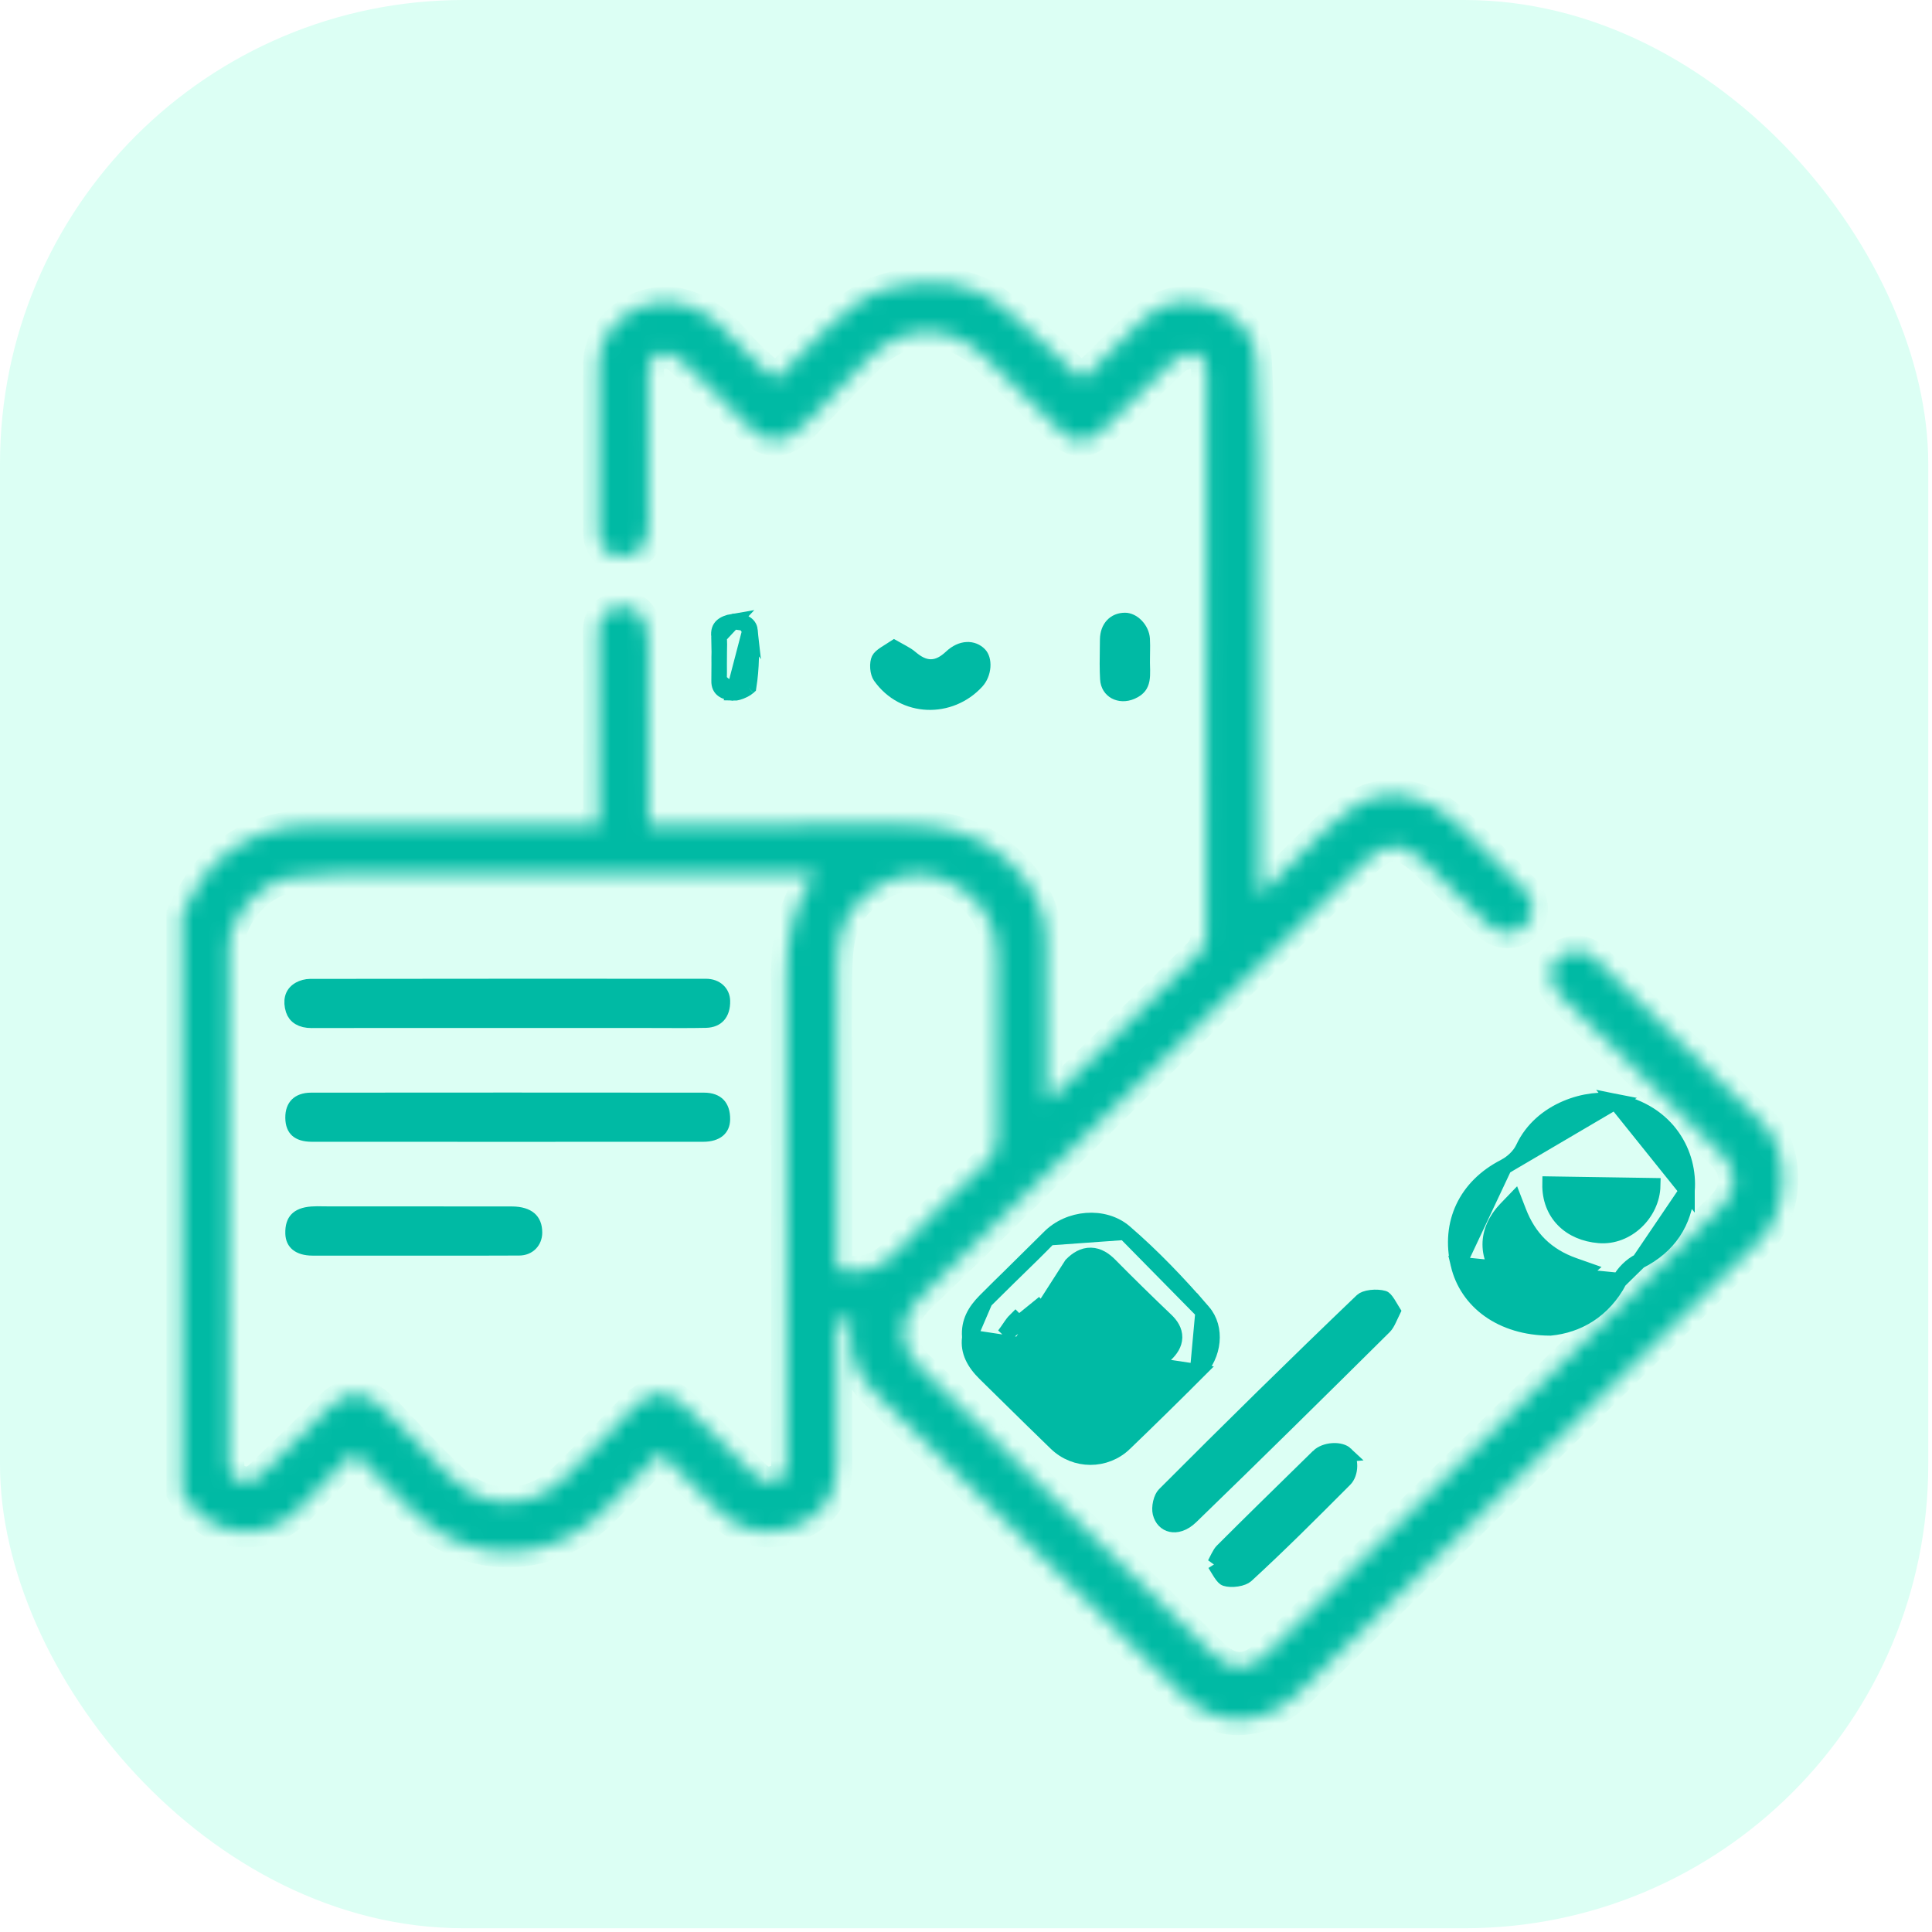 <svg width="125" height="125" viewBox="0 0 125 125" fill="none" xmlns="http://www.w3.org/2000/svg">
<rect opacity="0.14" width="124.758" height="124.758" rx="30" fill="#00FAAF"/>
<mask id="path-2-inside-1_16_921" fill="white">
<path d="M11.77 59.146C12.473 57.725 13.214 56.366 14.516 55.319C16.167 53.99 18.058 53.409 20.107 53.392C25.918 53.338 31.728 53.374 37.539 53.374C37.903 53.374 38.266 53.374 38.73 53.374C38.73 52.765 38.73 52.243 38.73 51.722C38.73 48.107 38.757 44.49 38.712 40.875C38.7 39.916 39.211 39.424 40.007 39.279C40.84 39.126 41.501 39.556 41.762 40.387C41.888 40.785 41.959 41.213 41.961 41.629C41.975 45.145 41.969 48.662 41.969 52.178C41.969 52.538 41.969 52.896 41.969 53.372C42.403 53.372 42.761 53.372 43.12 53.372C48.221 53.372 53.322 53.39 58.423 53.364C60.926 53.352 63.251 53.879 65.114 55.588C66.597 56.949 67.655 58.632 67.693 60.694C67.758 64.096 67.712 67.498 67.712 71.181C68.162 70.857 68.346 70.757 68.49 70.616C71.528 67.641 74.57 64.671 77.582 61.67C77.847 61.406 78.031 60.934 78.034 60.558C78.056 48.417 78.048 36.277 78.064 24.134C78.064 23.491 77.914 22.944 77.261 22.864C76.852 22.815 76.288 23.012 75.983 23.294C74.436 24.729 72.955 26.231 71.447 27.705C70.326 28.799 69.56 28.807 68.478 27.745C66.901 26.197 65.322 24.651 63.748 23.101C61.555 20.948 58.482 20.928 56.291 23.095C54.895 24.478 53.535 25.899 52.183 27.323C50.759 28.825 49.64 28.925 48.256 27.421C46.898 25.946 45.426 24.57 43.953 23.205C43.679 22.95 43.14 22.805 42.763 22.862C42.182 22.948 41.949 23.402 41.955 24.032C41.983 27.315 41.973 30.6 41.963 33.885C41.961 34.643 41.858 35.389 41.073 35.803C39.896 36.426 38.73 35.753 38.728 34.442C38.722 30.827 38.72 27.21 38.728 23.595C38.734 20.948 41.588 18.969 44.186 19.701C45.787 20.152 46.859 21.177 47.879 22.373C48.525 23.129 49.322 23.762 50.171 24.564C51.326 23.413 52.524 22.216 53.728 21.026C54.913 19.856 56.235 18.891 57.919 18.541C60.391 18.027 62.801 18.175 64.811 19.812C66.593 21.263 68.212 22.908 70.014 24.57C71.289 23.308 72.58 22.011 73.891 20.737C75.184 19.484 76.765 19.227 78.396 19.816C80.052 20.411 81.219 21.531 81.294 23.419C81.369 25.329 81.485 27.24 81.489 29.15C81.509 38.272 81.499 47.395 81.499 56.517C81.499 56.875 81.499 57.234 81.499 57.92C83.052 56.368 84.391 54.997 85.773 53.668C86.341 53.123 86.961 52.61 87.626 52.184C89.786 50.805 92.253 51.414 94.127 53.153C95.649 54.565 97.109 56.042 98.578 57.508C99.318 58.246 99.34 59.223 98.683 59.876C98.027 60.528 97.015 60.52 96.272 59.808C94.92 58.509 93.592 57.184 92.255 55.871C90.737 54.382 89.699 54.374 88.173 55.871C83.487 60.465 78.808 65.065 74.126 69.661C69.254 74.446 64.414 79.265 59.485 83.992C58.089 85.333 58.109 87.124 59.453 88.415C65.829 94.54 72.095 100.769 78.404 106.959C79.701 108.23 80.798 108.147 81.994 106.967C91.75 97.315 101.561 87.713 111.354 78.097C112.452 77.019 112.459 75.709 111.366 74.637C107.951 71.281 104.53 67.934 101.127 64.565C100.811 64.251 100.483 63.851 100.39 63.439C100.226 62.721 100.467 62.074 101.217 61.718C102.017 61.338 102.682 61.525 103.292 62.128C105.888 64.691 108.496 67.243 111.101 69.8C112.009 70.692 112.868 71.637 113.833 72.464C115.902 74.239 115.786 78.385 113.843 80.274C103.904 89.935 94.038 99.669 84.156 109.388C83.106 110.421 81.874 111.141 80.425 111.251C78.82 111.372 77.462 110.586 76.355 109.506C69.744 103.049 63.144 96.583 56.581 90.079C55.353 88.863 54.769 87.319 55.126 85.481C54.832 85.457 54.542 85.433 54.135 85.401C54.135 86.143 54.135 86.832 54.135 87.52C54.135 89.975 54.133 92.43 54.137 94.884C54.139 96.812 53.191 98.069 51.387 98.787C49.796 99.42 47.954 99.124 46.711 97.926C45.414 96.676 44.142 95.401 42.735 94.014C41.485 95.282 40.283 96.481 39.099 97.699C36.408 100.471 32.283 101.306 28.715 99.311C28.086 98.96 27.486 98.521 26.968 98.027C25.634 96.76 24.351 95.439 22.926 94.018C21.816 95.128 20.675 96.115 19.718 97.249C17.385 100.019 13.539 99.647 11.77 96.567C11.77 84.094 11.77 71.619 11.77 59.146ZM52.714 56.559C52.155 56.559 51.784 56.559 51.413 56.559C41.45 56.559 31.487 56.553 21.522 56.567C20.624 56.569 19.72 56.639 18.832 56.768C16.717 57.076 14.812 59.273 14.809 61.376C14.803 72.421 14.809 83.463 14.801 94.508C14.801 95.063 14.824 95.528 15.47 95.781C16.113 96.032 16.522 95.787 16.944 95.367C18.32 93.998 19.773 92.699 21.082 91.272C22.535 89.687 23.668 89.919 25.077 91.422C26.398 92.83 27.726 94.237 29.124 95.568C30.056 96.454 31.124 97.11 32.531 97.188C34.255 97.283 35.567 96.565 36.704 95.449C38.155 94.026 39.529 92.528 40.964 91.087C42.212 89.834 43.13 89.842 44.368 91.058C45.753 92.418 47.135 93.781 48.523 95.138C48.983 95.586 49.372 96.107 50.205 95.789C51.044 95.467 50.886 94.834 50.886 94.229C50.89 83.881 50.896 73.535 50.884 63.187C50.884 60.867 51.241 58.652 52.714 56.559ZM54.135 82.116C55.785 82.502 56.97 82.13 58.073 80.916C59.868 78.939 61.851 77.124 63.786 75.272C64.278 74.8 64.499 74.333 64.493 73.64C64.457 69.792 64.414 65.944 64.501 62.098C64.544 60.226 63.922 58.744 62.43 57.653C60.112 55.958 57.524 56.386 55.56 58.34C54.374 59.52 54.192 61.068 54.153 62.598C54.086 65.25 54.135 67.904 54.135 70.558C54.135 74.402 54.135 78.246 54.135 82.116Z"/>
</mask>
<path d="M11.77 59.146C12.473 57.725 13.214 56.366 14.516 55.319C16.167 53.99 18.058 53.409 20.107 53.392C25.918 53.338 31.728 53.374 37.539 53.374C37.903 53.374 38.266 53.374 38.73 53.374C38.73 52.765 38.73 52.243 38.73 51.722C38.73 48.107 38.757 44.49 38.712 40.875C38.7 39.916 39.211 39.424 40.007 39.279C40.84 39.126 41.501 39.556 41.762 40.387C41.888 40.785 41.959 41.213 41.961 41.629C41.975 45.145 41.969 48.662 41.969 52.178C41.969 52.538 41.969 52.896 41.969 53.372C42.403 53.372 42.761 53.372 43.12 53.372C48.221 53.372 53.322 53.39 58.423 53.364C60.926 53.352 63.251 53.879 65.114 55.588C66.597 56.949 67.655 58.632 67.693 60.694C67.758 64.096 67.712 67.498 67.712 71.181C68.162 70.857 68.346 70.757 68.49 70.616C71.528 67.641 74.57 64.671 77.582 61.67C77.847 61.406 78.031 60.934 78.034 60.558C78.056 48.417 78.048 36.277 78.064 24.134C78.064 23.491 77.914 22.944 77.261 22.864C76.852 22.815 76.288 23.012 75.983 23.294C74.436 24.729 72.955 26.231 71.447 27.705C70.326 28.799 69.56 28.807 68.478 27.745C66.901 26.197 65.322 24.651 63.748 23.101C61.555 20.948 58.482 20.928 56.291 23.095C54.895 24.478 53.535 25.899 52.183 27.323C50.759 28.825 49.64 28.925 48.256 27.421C46.898 25.946 45.426 24.57 43.953 23.205C43.679 22.95 43.14 22.805 42.763 22.862C42.182 22.948 41.949 23.402 41.955 24.032C41.983 27.315 41.973 30.6 41.963 33.885C41.961 34.643 41.858 35.389 41.073 35.803C39.896 36.426 38.73 35.753 38.728 34.442C38.722 30.827 38.72 27.21 38.728 23.595C38.734 20.948 41.588 18.969 44.186 19.701C45.787 20.152 46.859 21.177 47.879 22.373C48.525 23.129 49.322 23.762 50.171 24.564C51.326 23.413 52.524 22.216 53.728 21.026C54.913 19.856 56.235 18.891 57.919 18.541C60.391 18.027 62.801 18.175 64.811 19.812C66.593 21.263 68.212 22.908 70.014 24.57C71.289 23.308 72.58 22.011 73.891 20.737C75.184 19.484 76.765 19.227 78.396 19.816C80.052 20.411 81.219 21.531 81.294 23.419C81.369 25.329 81.485 27.24 81.489 29.15C81.509 38.272 81.499 47.395 81.499 56.517C81.499 56.875 81.499 57.234 81.499 57.92C83.052 56.368 84.391 54.997 85.773 53.668C86.341 53.123 86.961 52.61 87.626 52.184C89.786 50.805 92.253 51.414 94.127 53.153C95.649 54.565 97.109 56.042 98.578 57.508C99.318 58.246 99.34 59.223 98.683 59.876C98.027 60.528 97.015 60.52 96.272 59.808C94.92 58.509 93.592 57.184 92.255 55.871C90.737 54.382 89.699 54.374 88.173 55.871C83.487 60.465 78.808 65.065 74.126 69.661C69.254 74.446 64.414 79.265 59.485 83.992C58.089 85.333 58.109 87.124 59.453 88.415C65.829 94.54 72.095 100.769 78.404 106.959C79.701 108.23 80.798 108.147 81.994 106.967C91.75 97.315 101.561 87.713 111.354 78.097C112.452 77.019 112.459 75.709 111.366 74.637C107.951 71.281 104.53 67.934 101.127 64.565C100.811 64.251 100.483 63.851 100.39 63.439C100.226 62.721 100.467 62.074 101.217 61.718C102.017 61.338 102.682 61.525 103.292 62.128C105.888 64.691 108.496 67.243 111.101 69.8C112.009 70.692 112.868 71.637 113.833 72.464C115.902 74.239 115.786 78.385 113.843 80.274C103.904 89.935 94.038 99.669 84.156 109.388C83.106 110.421 81.874 111.141 80.425 111.251C78.82 111.372 77.462 110.586 76.355 109.506C69.744 103.049 63.144 96.583 56.581 90.079C55.353 88.863 54.769 87.319 55.126 85.481C54.832 85.457 54.542 85.433 54.135 85.401C54.135 86.143 54.135 86.832 54.135 87.52C54.135 89.975 54.133 92.43 54.137 94.884C54.139 96.812 53.191 98.069 51.387 98.787C49.796 99.42 47.954 99.124 46.711 97.926C45.414 96.676 44.142 95.401 42.735 94.014C41.485 95.282 40.283 96.481 39.099 97.699C36.408 100.471 32.283 101.306 28.715 99.311C28.086 98.96 27.486 98.521 26.968 98.027C25.634 96.76 24.351 95.439 22.926 94.018C21.816 95.128 20.675 96.115 19.718 97.249C17.385 100.019 13.539 99.647 11.77 96.567C11.77 84.094 11.77 71.619 11.77 59.146ZM52.714 56.559C52.155 56.559 51.784 56.559 51.413 56.559C41.45 56.559 31.487 56.553 21.522 56.567C20.624 56.569 19.72 56.639 18.832 56.768C16.717 57.076 14.812 59.273 14.809 61.376C14.803 72.421 14.809 83.463 14.801 94.508C14.801 95.063 14.824 95.528 15.47 95.781C16.113 96.032 16.522 95.787 16.944 95.367C18.32 93.998 19.773 92.699 21.082 91.272C22.535 89.687 23.668 89.919 25.077 91.422C26.398 92.83 27.726 94.237 29.124 95.568C30.056 96.454 31.124 97.11 32.531 97.188C34.255 97.283 35.567 96.565 36.704 95.449C38.155 94.026 39.529 92.528 40.964 91.087C42.212 89.834 43.13 89.842 44.368 91.058C45.753 92.418 47.135 93.781 48.523 95.138C48.983 95.586 49.372 96.107 50.205 95.789C51.044 95.467 50.886 94.834 50.886 94.229C50.89 83.881 50.896 73.535 50.884 63.187C50.884 60.867 51.241 58.652 52.714 56.559ZM54.135 82.116C55.785 82.502 56.97 82.13 58.073 80.916C59.868 78.939 61.851 77.124 63.786 75.272C64.278 74.8 64.499 74.333 64.493 73.64C64.457 69.792 64.414 65.944 64.501 62.098C64.544 60.226 63.922 58.744 62.43 57.653C60.112 55.958 57.524 56.386 55.56 58.34C54.374 59.52 54.192 61.068 54.153 62.598C54.086 65.25 54.135 67.904 54.135 70.558C54.135 74.402 54.135 78.246 54.135 82.116Z" fill="#00BAA4" stroke="#00BAA4" stroke-width="2" mask="url(#path-2-inside-1_16_921)"/>
<path d="M94.356 81.812L94.356 81.812C94.917 84.191 97.123 85.907 100.303 85.916C102.063 85.745 103.73 84.826 104.781 82.853L94.356 81.812ZM94.356 81.812C93.725 79.143 94.854 76.769 97.328 75.498M94.356 81.812L97.328 75.498M109.15 77.036L109.15 77.035C109.341 74.715 107.97 71.956 104.521 71.269L109.15 77.036ZM109.15 77.036C108.984 79.077 107.985 80.631 106.058 81.6M109.15 77.036L106.058 81.6M97.328 75.498C97.803 75.254 98.311 74.806 98.554 74.283C99.136 73.034 100.179 72.192 101.32 71.704C102.468 71.213 103.673 71.101 104.521 71.269L97.328 75.498ZM106.058 81.6C105.535 81.862 105.051 82.343 104.781 82.852L106.058 81.6ZM106.932 76.715L106.932 76.715L100.286 76.613L100.786 76.621L100.286 76.613C100.271 77.539 100.578 78.341 101.157 78.931C101.731 79.516 102.537 79.855 103.462 79.932C105.276 80.086 106.894 78.486 106.932 76.715ZM102.011 82.726L102.649 82.162L101.846 81.879C100.043 81.245 98.909 80.082 98.257 78.394L97.974 77.663L97.43 78.228C96.77 78.914 96.416 79.707 96.417 80.521C96.418 81.335 96.774 82.104 97.412 82.736L97.413 82.737C98.05 83.366 98.82 83.716 99.645 83.717C100.466 83.718 101.279 83.372 102.011 82.726Z" fill="#00BAA4" stroke="#00BAA4"/>
<path d="M62.747 86.526L62.741 86.576C62.633 87.43 63.016 88.169 63.749 88.885L63.75 88.886C64.292 89.417 64.832 89.948 65.37 90.479C66.356 91.45 67.341 92.419 68.336 93.38L68.336 93.38C69.57 94.574 71.522 94.579 72.761 93.386L72.761 93.385C74.35 91.856 75.924 90.312 77.482 88.752L62.747 86.526ZM62.747 86.526L62.743 86.475M62.747 86.526L62.743 86.475M62.743 86.475C62.672 85.542 63.075 84.837 63.729 84.175L63.73 84.174M62.743 86.475L63.73 84.174M63.73 84.174C64.356 83.54 64.996 82.917 65.641 82.29C65.693 82.24 65.745 82.189 65.796 82.139C66.492 81.463 67.191 80.78 67.873 80.079L67.873 80.079M63.73 84.174L67.873 80.079M67.873 80.079C69.151 78.762 71.428 78.565 72.775 79.727L72.775 79.727M67.873 80.079L72.775 79.727M72.775 79.727C74.589 81.29 76.262 83.047 77.837 84.869L77.837 84.869M72.775 79.727L77.837 84.869M77.837 84.869C78.751 85.925 78.56 87.674 77.482 88.752L77.837 84.869ZM64.984 86.375L65.17 86.122C65.224 86.048 65.268 85.982 65.316 85.91C65.342 85.872 65.369 85.832 65.399 85.787C65.479 85.672 65.574 85.54 65.697 85.418C65.697 85.418 65.697 85.418 65.697 85.418L66.049 85.773C66.545 85.28 67.045 84.79 67.545 84.3L64.984 86.375ZM64.984 86.375L65.131 86.653M64.984 86.375L65.131 86.653M65.131 86.653C65.179 86.742 65.212 86.816 65.25 86.901M65.131 86.653L65.25 86.901M65.25 86.901C65.273 86.953 65.298 87.008 65.329 87.074M65.25 86.901L65.329 87.074M65.329 87.074C65.398 87.221 65.496 87.408 65.654 87.566L65.329 87.074ZM70.582 81.224C70.098 81.212 69.686 81.469 69.331 81.828L65.654 87.567C66.466 88.383 67.291 89.191 68.113 89.998C68.605 90.48 69.096 90.961 69.582 91.443C69.863 91.721 70.205 91.923 70.612 91.899C71.003 91.876 71.32 91.65 71.572 91.397L71.573 91.397C72.846 90.122 74.13 88.857 75.43 87.613C75.732 87.324 75.987 86.968 75.995 86.531C76.002 86.087 75.753 85.722 75.439 85.423C74.208 84.248 72.993 83.06 71.8 81.85C71.459 81.505 71.058 81.236 70.582 81.224Z" fill="#00BAA4" stroke="#00BAA4"/>
<path d="M89.558 85.835L89.557 85.836C85.407 89.952 81.248 94.057 77.051 98.124C76.558 98.601 76.091 98.692 75.77 98.62C75.451 98.55 75.176 98.301 75.074 97.877C75.037 97.722 75.038 97.481 75.096 97.231C75.155 96.976 75.254 96.792 75.338 96.708L75.339 96.707C79.558 92.478 83.817 88.284 88.135 84.153L88.136 84.152C88.208 84.083 88.403 83.994 88.715 83.956C89.011 83.921 89.314 83.945 89.518 84.004C89.542 84.012 89.629 84.067 89.791 84.318C89.846 84.404 89.898 84.492 89.956 84.59C89.975 84.622 89.995 84.656 90.016 84.69C90.044 84.737 90.073 84.786 90.104 84.836C90.051 84.945 90.002 85.052 89.957 85.15C89.921 85.229 89.888 85.301 89.857 85.363C89.748 85.591 89.659 85.735 89.558 85.835Z" fill="#00BAA4" stroke="#00BAA4"/>
<path d="M87.062 94.082L87.062 94.082C86.919 93.947 86.62 93.845 86.233 93.868C85.854 93.891 85.507 94.03 85.305 94.228L87.062 94.082ZM87.062 94.082C87.197 94.208 87.314 94.487 87.313 94.848C87.311 95.202 87.194 95.522 87.006 95.711L86.881 95.836C84.82 97.903 82.766 99.962 80.626 101.925C80.534 102.009 80.322 102.105 80.025 102.151C79.737 102.196 79.461 102.178 79.289 102.122C79.243 102.107 79.144 102.034 78.97 101.768C78.911 101.678 78.854 101.584 78.792 101.48C78.769 101.443 78.746 101.404 78.721 101.364C78.685 101.305 78.647 101.243 78.608 101.181M87.062 94.082L78.608 101.181M78.608 101.181C78.657 101.086 78.702 100.996 78.743 100.915C78.776 100.85 78.806 100.791 78.833 100.739C78.935 100.543 79.008 100.429 79.089 100.348C80.87 98.567 82.67 96.806 84.473 95.042C84.75 94.771 85.027 94.5 85.304 94.228L78.608 101.181Z" fill="#00BAA4" stroke="#00BAA4"/>
<path d="M58.903 42.558L58.904 42.559C59.302 42.898 59.733 43.155 60.227 43.154C60.727 43.154 61.156 42.89 61.55 42.521L61.55 42.521C62.227 41.886 62.951 41.924 63.367 42.352L63.367 42.352C63.508 42.497 63.606 42.771 63.581 43.13C63.556 43.481 63.415 43.837 63.186 44.087C61.481 45.95 58.476 45.911 56.954 43.747L56.954 43.747C56.886 43.65 56.82 43.458 56.801 43.216C56.783 42.975 56.82 42.772 56.871 42.664C56.918 42.569 57.033 42.455 57.283 42.29C57.352 42.244 57.439 42.19 57.535 42.131C57.636 42.068 57.748 42 57.857 41.928C57.967 41.99 58.072 42.047 58.168 42.099C58.246 42.142 58.319 42.182 58.385 42.219C58.609 42.343 58.77 42.444 58.903 42.558Z" fill="#00BAA4" stroke="#00BAA4"/>
<path d="M71.675 43.928L71.675 43.929C71.697 44.324 71.893 44.596 72.158 44.742C72.43 44.891 72.809 44.925 73.207 44.753C73.46 44.644 73.606 44.521 73.696 44.405C73.787 44.288 73.844 44.15 73.877 43.977C73.911 43.799 73.917 43.596 73.913 43.356C73.912 43.292 73.91 43.223 73.908 43.151C73.904 42.974 73.898 42.779 73.904 42.596C73.904 42.446 73.906 42.304 73.909 42.166C73.913 41.883 73.918 41.619 73.901 41.344C73.881 41.034 73.732 40.726 73.507 40.494C73.279 40.259 73.013 40.143 72.788 40.143L72.788 40.143C72.442 40.144 72.174 40.269 71.989 40.466C71.801 40.666 71.669 40.972 71.665 41.381L71.675 43.928ZM71.675 43.928C71.638 43.279 71.647 42.63 71.658 41.962M71.675 43.928L71.658 41.962M71.658 41.962C71.66 41.77 71.663 41.577 71.665 41.381L71.658 41.962Z" fill="#00BAA4" stroke="#00BAA4"/>
<path d="M47.429 40.21L47.429 40.21C47.088 40.267 46.842 40.375 46.697 40.516C46.575 40.635 46.476 40.822 46.517 41.186L47.429 40.21ZM47.429 40.21C47.716 40.161 47.997 40.208 48.2 40.319M47.429 40.21L48.2 40.319M47.465 44.84L47.465 44.84C47.593 44.846 47.859 44.781 48.125 44.646C48.25 44.582 48.348 44.516 48.409 44.462C48.423 44.45 48.432 44.44 48.44 44.433C48.627 43.236 48.656 41.985 48.525 40.78L47.465 44.84ZM47.465 44.84C47.184 44.827 46.931 44.754 46.765 44.631C46.627 44.527 46.512 44.364 46.524 44.037L46.524 44.037M47.465 44.84L46.524 44.037M46.524 44.037C46.537 43.679 46.534 43.315 46.531 42.965C46.53 42.817 46.529 42.672 46.529 42.53C46.529 42.426 46.532 42.309 46.536 42.185M46.524 44.037L46.536 42.185M46.536 42.185C46.545 41.874 46.555 41.514 46.517 41.186L46.536 42.185ZM48.2 40.319C48.391 40.423 48.503 40.576 48.525 40.78L48.2 40.319ZM48.454 44.416C48.455 44.414 48.456 44.414 48.456 44.414C48.456 44.414 48.455 44.414 48.454 44.416Z" fill="#00BAA4" stroke="#00BAA4"/>
<path d="M20.161 66.015H20.161C19.501 66.017 19.113 65.754 18.981 65.34C18.891 65.056 18.874 64.787 18.932 64.565C18.987 64.359 19.113 64.164 19.381 64.012C19.572 63.904 19.833 63.836 20.061 63.834C28.598 63.822 37.136 63.822 45.674 63.826H45.674C46.333 63.826 46.727 64.24 46.741 64.752C46.752 65.19 46.638 65.491 46.474 65.679C46.315 65.861 46.059 65.993 45.663 66.002C44.65 66.022 43.641 66.018 42.624 66.013C42.191 66.011 41.757 66.009 41.321 66.009L41.32 66.009C38.491 66.011 35.657 66.011 32.823 66.011H32.819C31.668 66.011 30.518 66.011 29.368 66.01C26.299 66.009 23.23 66.008 20.161 66.015Z" fill="#00BAA4" stroke="#00BAA4"/>
<path d="M20.186 73.373H20.186C19.691 73.373 19.401 73.256 19.237 73.108C19.081 72.967 18.963 72.731 18.959 72.318L18.959 72.318C18.955 71.915 19.072 71.651 19.238 71.487C19.406 71.321 19.687 71.195 20.132 71.194C28.603 71.186 37.076 71.186 45.547 71.194C46.006 71.195 46.288 71.326 46.456 71.501C46.626 71.678 46.748 71.971 46.74 72.426L46.74 72.427C46.735 72.746 46.622 72.961 46.449 73.105C46.265 73.257 45.959 73.373 45.501 73.373L45.501 73.373C42.313 73.376 39.126 73.376 35.937 73.375C34.873 73.375 33.808 73.375 32.743 73.375C31.696 73.375 30.648 73.375 29.601 73.375C26.463 73.376 23.325 73.376 20.186 73.373Z" fill="#00BAA4" stroke="#00BAA4"/>
<path d="M26.709 80.739H26.708C24.548 80.741 22.386 80.741 20.226 80.739H20.226C19.754 80.739 19.443 80.625 19.257 80.476C19.083 80.336 18.97 80.127 18.96 79.807L18.96 79.807C18.946 79.345 19.057 79.075 19.214 78.909C19.375 78.738 19.664 78.596 20.176 78.558L20.176 78.558C20.409 78.54 20.629 78.544 20.875 78.549C20.994 78.551 21.118 78.553 21.253 78.553C22.241 78.553 23.229 78.553 24.216 78.553C27.18 78.552 30.142 78.551 33.106 78.557L33.106 78.557C33.68 78.558 34.04 78.694 34.252 78.876C34.451 79.047 34.583 79.316 34.583 79.745L34.583 79.746C34.584 80.312 34.182 80.73 33.597 80.733L33.597 80.733C32.066 80.741 30.538 80.74 29.007 80.739C28.242 80.739 27.475 80.738 26.709 80.739Z" fill="#00BAA4" stroke="#00BAA4"/>
</svg>
